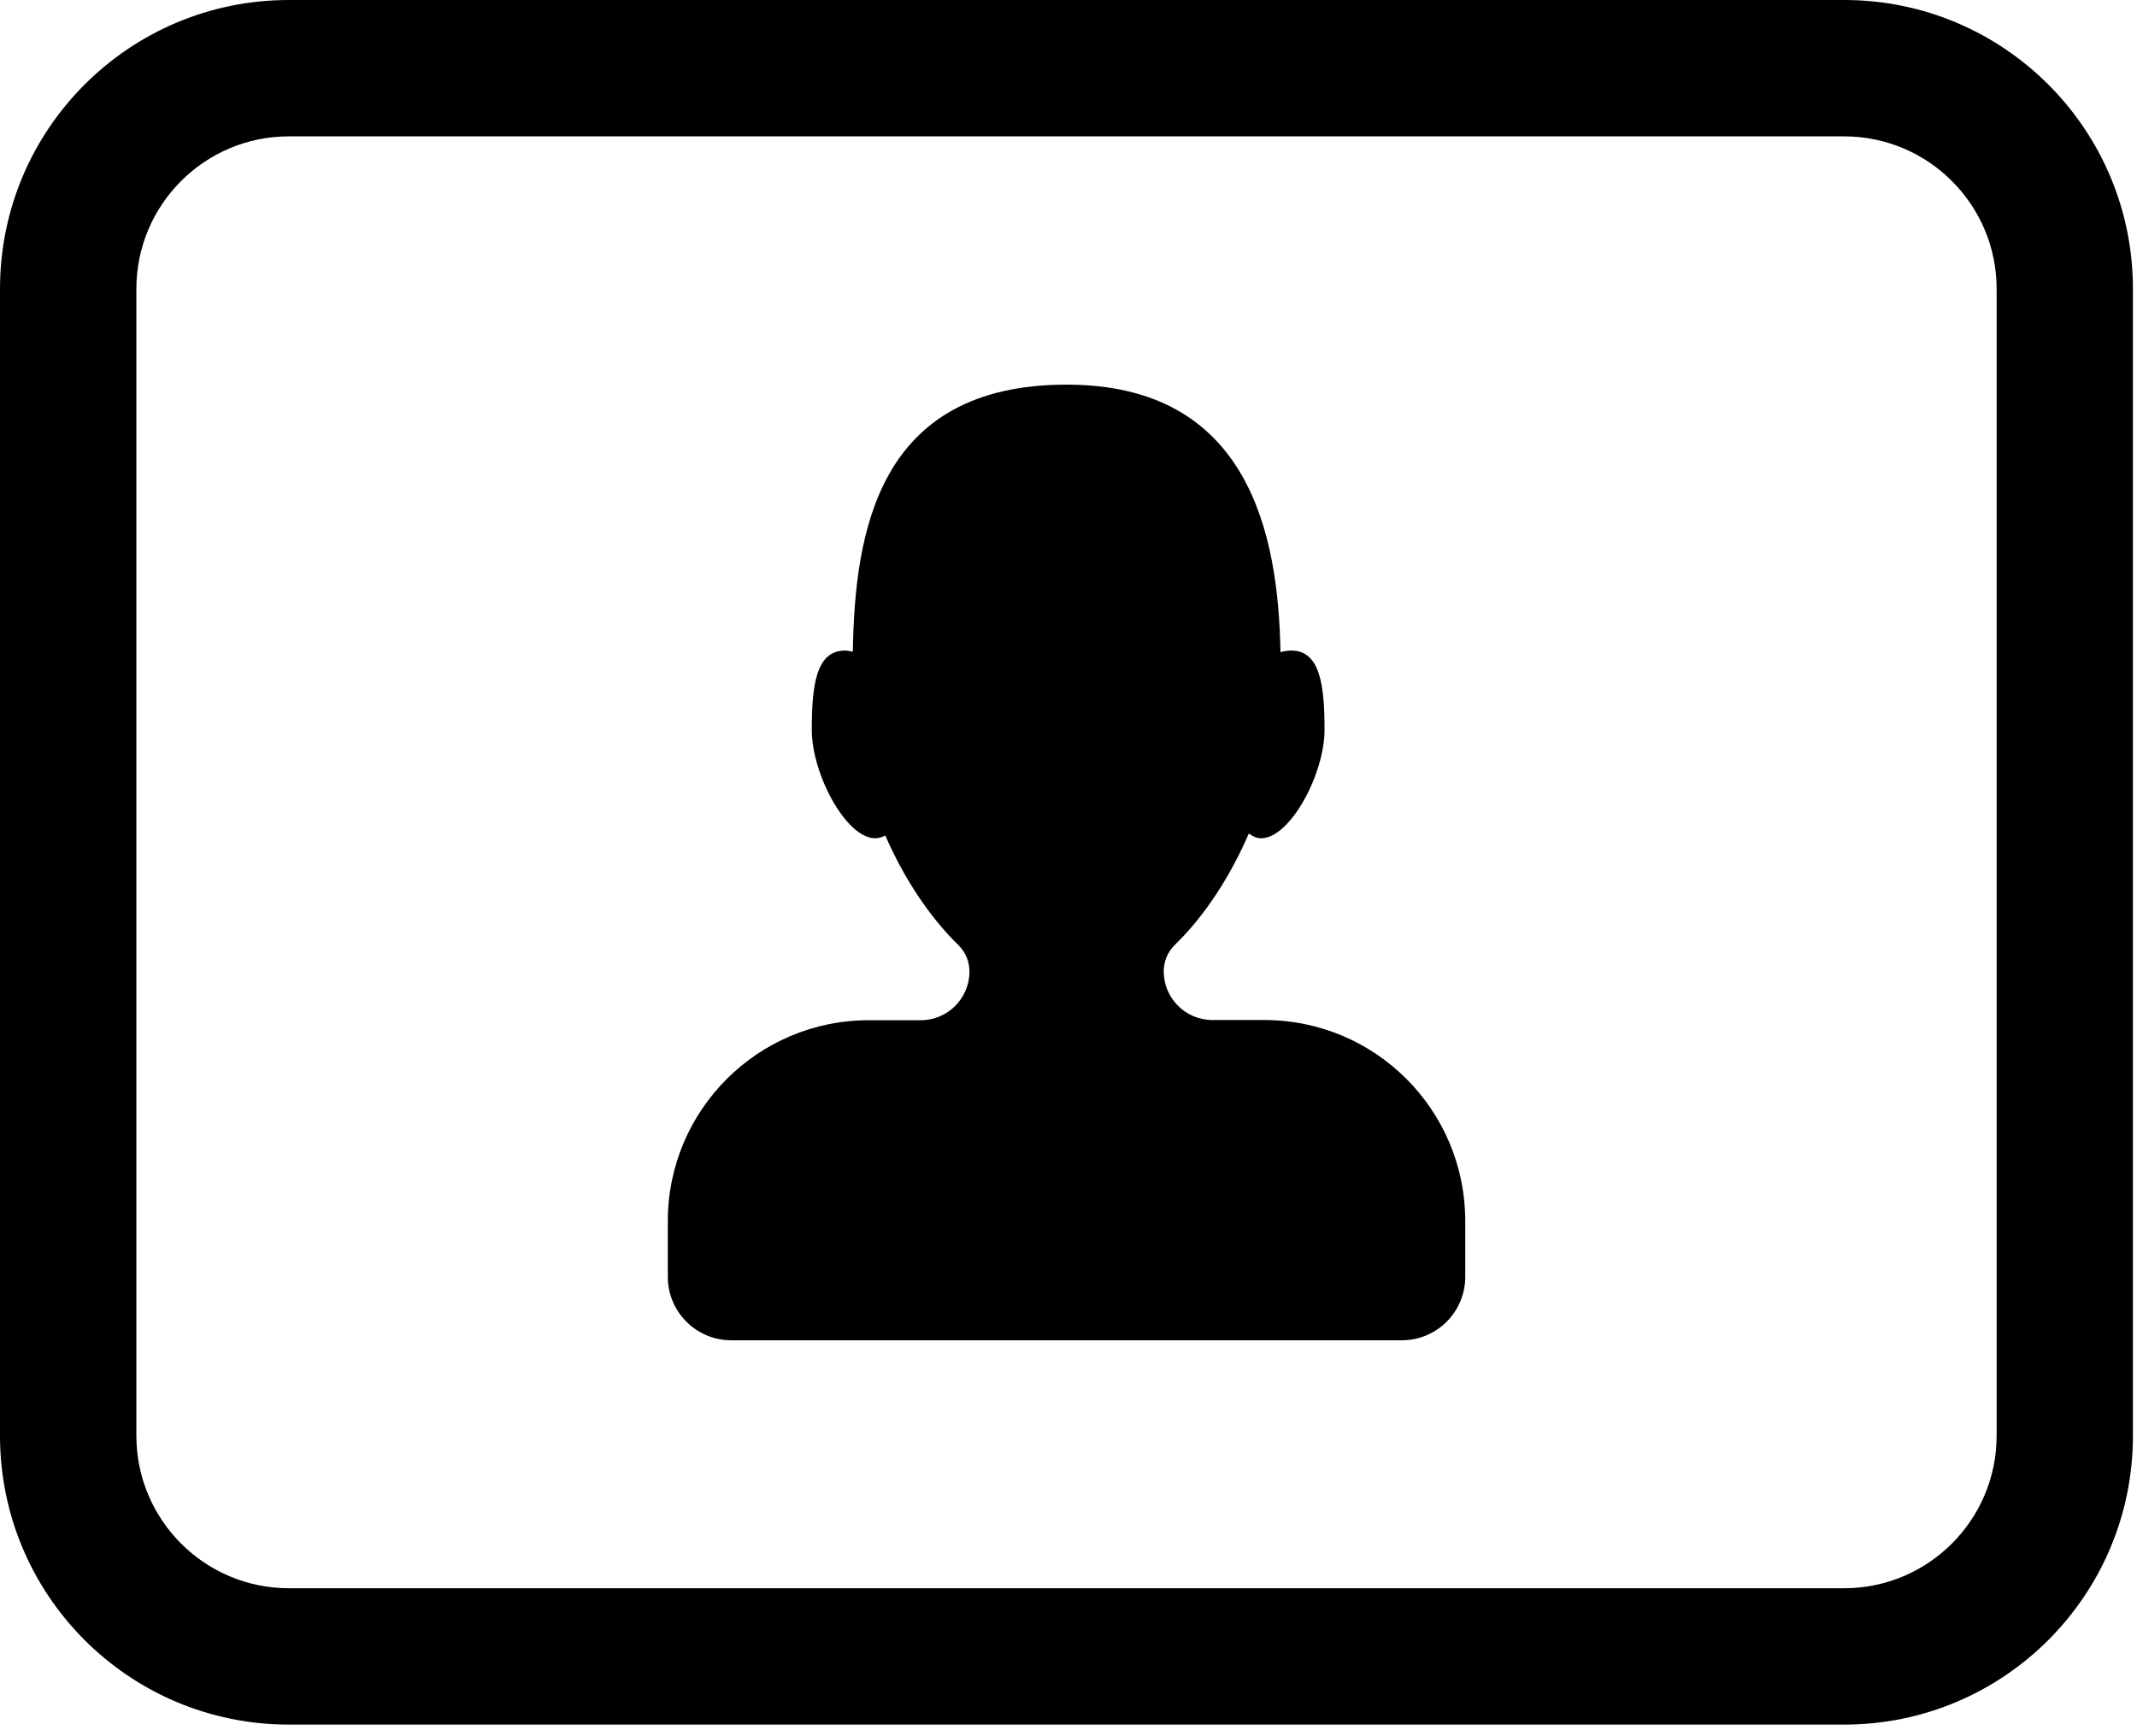 <svg width="32" height="26" viewBox="0 0 32 26" fill="none" xmlns="http://www.w3.org/2000/svg">
<path d="M18.933 15.275H18.156C17.753 15.275 17.426 14.949 17.426 14.546C17.426 14.397 17.486 14.253 17.593 14.149C18.045 13.71 18.425 13.119 18.7 12.482C18.756 12.523 18.816 12.553 18.884 12.553C19.32 12.553 19.834 11.589 19.834 10.932C19.834 10.275 19.773 9.742 19.336 9.742C19.284 9.742 19.23 9.751 19.174 9.765C19.143 7.983 18.693 5.76 15.972 5.76C13.133 5.76 12.802 7.979 12.77 9.759C12.73 9.751 12.69 9.742 12.653 9.742C12.216 9.742 12.156 10.275 12.156 10.932C12.156 11.589 12.668 12.553 13.105 12.553C13.159 12.553 13.209 12.538 13.256 12.511C13.53 13.138 13.905 13.717 14.35 14.152C14.457 14.256 14.517 14.398 14.517 14.548C14.517 14.951 14.19 15.278 13.787 15.278H13.009C11.347 15.278 10 16.625 10 18.287V19.121C10 19.645 10.425 20.071 10.95 20.071H20.992C21.516 20.071 21.941 19.645 21.941 19.121V18.287C21.942 16.623 20.595 15.275 18.933 15.275Z" fill="black"/>
<path d="M27.615 0H4.325C1.936 0 0 1.936 0 4.325V21.501C0 23.891 1.936 25.826 4.325 25.826H27.615C30.004 25.826 31.939 23.89 31.939 21.501V4.325C31.939 1.936 30.004 0 27.615 0ZM29.898 21.501C29.898 22.76 28.874 23.784 27.615 23.784H4.325C3.066 23.784 2.042 22.76 2.042 21.501V4.325C2.042 3.066 3.066 2.042 4.325 2.042H27.615C28.874 2.042 29.898 3.066 29.898 4.325V21.501Z" fill="black"/>
</svg>
